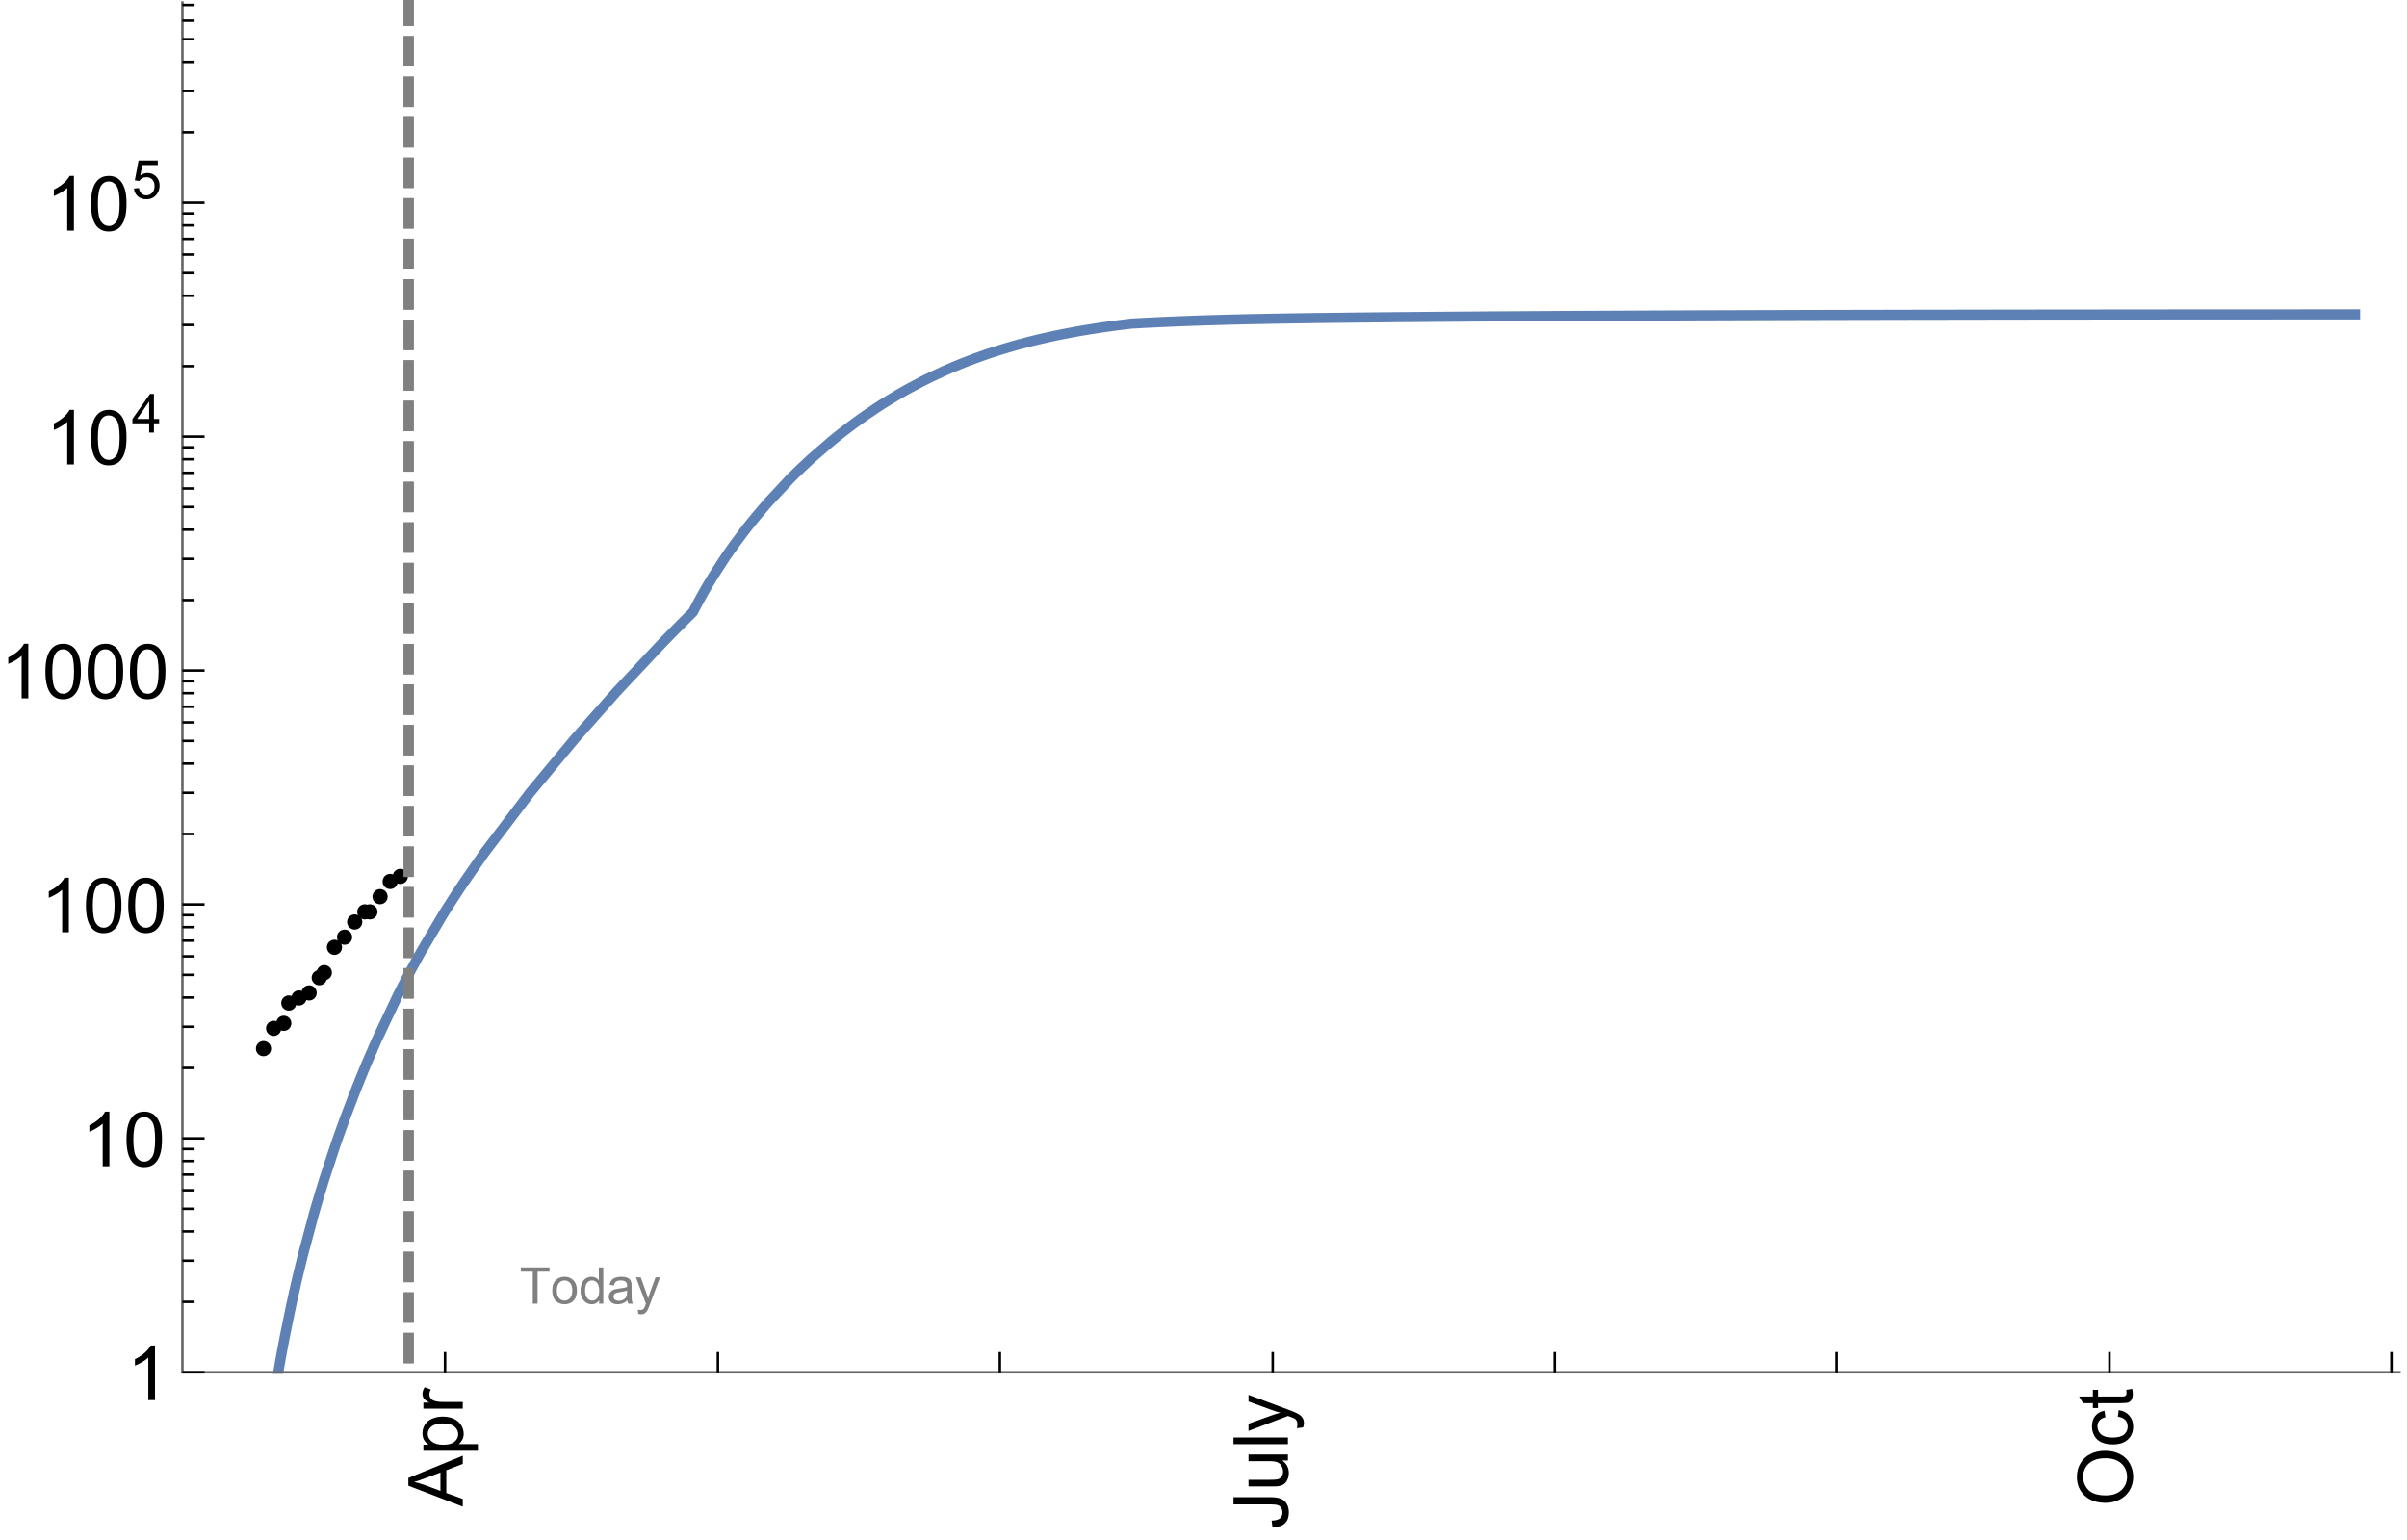 <?xml version="1.0" encoding="UTF-8"?>
<svg xmlns="http://www.w3.org/2000/svg" xmlns:xlink="http://www.w3.org/1999/xlink" width="475pt" height="304pt" viewBox="0 0 475 304" version="1.1">
<defs>
<g>
<symbol overflow="visible" id="glyph0-0">
<path style="stroke:none;" d=""/>
</symbol>
<symbol overflow="visible" id="glyph0-1">
<path style="stroke:none;" d="M 0 0.023 L -10.738 -4.102 L -10.738 -5.633 L 0 -10.027 L 0 -8.406 L -3.25 -7.156 L -3.25 -2.664 L 0 -1.488 Z M -4.41 -3.078 L -4.41 -6.715 L -7.383 -5.598 C -8.285 -5.254 -9.027 -5 -9.609 -4.836 C -8.922 -4.699 -8.238 -4.504 -7.559 -4.254 Z M -4.41 -3.078 "/>
</symbol>
<symbol overflow="visible" id="glyph0-2">
<path style="stroke:none;" d="M 2.98 -0.988 L -7.777 -0.988 L -7.777 -2.191 L -6.766 -2.191 C -7.164 -2.473 -7.461 -2.793 -7.656 -3.148 C -7.855 -3.504 -7.953 -3.938 -7.953 -4.445 C -7.953 -5.109 -7.781 -5.695 -7.441 -6.203 C -7.102 -6.711 -6.617 -7.094 -5.996 -7.352 C -5.371 -7.613 -4.691 -7.742 -3.949 -7.742 C -3.152 -7.742 -2.434 -7.598 -1.797 -7.312 C -1.16 -7.027 -0.672 -6.613 -0.332 -6.066 C 0.008 -5.523 0.176 -4.953 0.176 -4.352 C 0.176 -3.91 0.082 -3.516 -0.102 -3.168 C -0.289 -2.82 -0.523 -2.531 -0.805 -2.309 L 2.98 -2.309 Z M -3.844 -2.184 C -2.844 -2.184 -2.105 -2.387 -1.625 -2.789 C -1.148 -3.195 -0.906 -3.688 -0.906 -4.262 C -0.906 -4.848 -1.156 -5.352 -1.652 -5.77 C -2.148 -6.188 -2.914 -6.395 -3.953 -6.395 C -4.945 -6.395 -5.688 -6.191 -6.18 -5.781 C -6.676 -5.375 -6.922 -4.887 -6.922 -4.32 C -6.922 -3.758 -6.66 -3.262 -6.133 -2.832 C -5.609 -2.398 -4.848 -2.184 -3.844 -2.184 Z M -3.844 -2.184 "/>
</symbol>
<symbol overflow="visible" id="glyph0-3">
<path style="stroke:none;" d="M 0 -0.973 L -7.777 -0.973 L -7.777 -2.16 L -6.598 -2.16 C -7.148 -2.465 -7.516 -2.742 -7.691 -3 C -7.867 -3.258 -7.953 -3.539 -7.953 -3.844 C -7.953 -4.289 -7.812 -4.742 -7.531 -5.199 L -6.305 -4.746 C -6.496 -4.422 -6.594 -4.102 -6.594 -3.781 C -6.594 -3.492 -6.504 -3.234 -6.332 -3.004 C -6.16 -2.773 -5.918 -2.609 -5.609 -2.512 C -5.141 -2.367 -4.629 -2.293 -4.07 -2.293 L 0 -2.293 Z M 0 -0.973 "/>
</symbol>
<symbol overflow="visible" id="glyph0-4">
<path style="stroke:none;" d="M -3.047 -0.434 L -3.223 -1.715 C -2.402 -1.75 -1.84 -1.902 -1.539 -2.176 C -1.234 -2.449 -1.082 -2.828 -1.082 -3.312 C -1.082 -3.668 -1.164 -3.977 -1.328 -4.234 C -1.492 -4.492 -1.715 -4.672 -1.996 -4.77 C -2.277 -4.867 -2.723 -4.914 -3.34 -4.914 L -10.738 -4.914 L -10.738 -6.336 L -3.422 -6.336 C -2.523 -6.336 -1.824 -6.227 -1.332 -6.008 C -0.84 -5.793 -0.465 -5.449 -0.203 -4.977 C 0.055 -4.504 0.184 -3.953 0.184 -3.316 C 0.184 -2.375 -0.086 -1.652 -0.629 -1.152 C -1.172 -0.652 -1.977 -0.414 -3.047 -0.434 Z M -3.047 -0.434 "/>
</symbol>
<symbol overflow="visible" id="glyph0-5">
<path style="stroke:none;" d="M 0 -6.086 L -1.141 -6.086 C -0.262 -5.48 0.176 -4.656 0.176 -3.617 C 0.176 -3.16 0.09 -2.73 -0.086 -2.332 C -0.262 -1.934 -0.484 -1.641 -0.75 -1.445 C -1.016 -1.254 -1.344 -1.117 -1.727 -1.039 C -1.988 -0.984 -2.398 -0.961 -2.961 -0.961 L -7.777 -0.961 L -7.777 -2.277 L -3.465 -2.277 C -2.777 -2.277 -2.312 -2.305 -2.074 -2.359 C -1.727 -2.441 -1.453 -2.617 -1.258 -2.887 C -1.059 -3.156 -0.961 -3.484 -0.961 -3.883 C -0.961 -4.277 -1.062 -4.648 -1.262 -4.996 C -1.465 -5.344 -1.742 -5.586 -2.09 -5.73 C -2.441 -5.875 -2.945 -5.945 -3.609 -5.945 L -7.777 -5.949 L -7.777 -7.266 L 0 -7.266 Z M 0 -6.086 "/>
</symbol>
<symbol overflow="visible" id="glyph0-6">
<path style="stroke:none;" d="M 0 -0.961 L -10.738 -0.961 L -10.738 -2.277 L 0 -2.277 Z M 0 -0.961 "/>
</symbol>
<symbol overflow="visible" id="glyph0-7">
<path style="stroke:none;" d="M 2.996 -0.93 L 1.758 -0.785 C 1.836 -1.07 1.875 -1.324 1.875 -1.539 C 1.875 -1.832 1.828 -2.066 1.73 -2.242 C 1.633 -2.418 1.496 -2.562 1.32 -2.672 C 1.188 -2.758 0.859 -2.891 0.336 -3.078 C 0.262 -3.102 0.156 -3.141 0.016 -3.195 L -7.777 -0.242 L -7.777 -1.664 L -3.273 -3.281 C -2.703 -3.492 -2.102 -3.68 -1.473 -3.844 C -2.078 -3.996 -2.668 -4.176 -3.246 -4.387 L -7.777 -6.051 L -7.777 -7.367 L 0.133 -4.41 C 0.988 -4.094 1.574 -3.844 1.898 -3.668 C 2.332 -3.434 2.648 -3.168 2.852 -2.863 C 3.055 -2.562 3.156 -2.199 3.156 -1.781 C 3.156 -1.527 3.102 -1.242 2.996 -0.93 Z M 2.996 -0.93 "/>
</symbol>
<symbol overflow="visible" id="glyph0-8">
<path style="stroke:none;" d="M -5.23 -0.727 C -7.012 -0.727 -8.406 -1.203 -9.414 -2.16 C -10.422 -3.117 -10.93 -4.352 -10.93 -5.867 C -10.93 -6.859 -10.691 -7.75 -10.219 -8.547 C -9.742 -9.344 -9.082 -9.949 -8.234 -10.367 C -7.387 -10.785 -6.43 -10.992 -5.355 -10.992 C -4.266 -10.992 -3.289 -10.773 -2.43 -10.336 C -1.57 -9.895 -0.922 -9.273 -0.48 -8.469 C -0.039 -7.66 0.184 -6.793 0.184 -5.859 C 0.184 -4.848 -0.062 -3.945 -0.551 -3.148 C -1.039 -2.352 -1.703 -1.75 -2.547 -1.34 C -3.395 -0.93 -4.289 -0.727 -5.23 -0.727 Z M -5.207 -2.191 C -3.914 -2.191 -2.895 -2.539 -2.148 -3.234 C -1.406 -3.93 -1.031 -4.801 -1.031 -5.852 C -1.031 -6.922 -1.41 -7.801 -2.16 -8.492 C -2.914 -9.184 -3.98 -9.527 -5.359 -9.527 C -6.234 -9.527 -7 -9.383 -7.648 -9.086 C -8.301 -8.789 -8.809 -8.359 -9.168 -7.789 C -9.527 -7.219 -9.703 -6.582 -9.703 -5.875 C -9.703 -4.867 -9.359 -4.004 -8.668 -3.277 C -7.977 -2.551 -6.824 -2.191 -5.207 -2.191 Z M -5.207 -2.191 "/>
</symbol>
<symbol overflow="visible" id="glyph0-9">
<path style="stroke:none;" d="M -2.848 -6.062 L -2.68 -7.359 C -1.785 -7.219 -1.086 -6.855 -0.582 -6.273 C -0.078 -5.691 0.176 -4.973 0.176 -4.125 C 0.176 -3.059 -0.172 -2.203 -0.867 -1.555 C -1.562 -0.91 -2.562 -0.586 -3.859 -0.586 C -4.699 -0.586 -5.434 -0.727 -6.062 -1.004 C -6.695 -1.281 -7.168 -1.707 -7.48 -2.273 C -7.797 -2.844 -7.953 -3.461 -7.953 -4.133 C -7.953 -4.977 -7.742 -5.668 -7.312 -6.203 C -6.887 -6.742 -6.281 -7.086 -5.492 -7.234 L -5.297 -5.953 C -5.82 -5.832 -6.211 -5.617 -6.477 -5.305 C -6.738 -4.996 -6.871 -4.621 -6.871 -4.184 C -6.871 -3.52 -6.633 -2.98 -6.156 -2.562 C -5.68 -2.148 -4.926 -1.941 -3.898 -1.941 C -2.852 -1.941 -2.094 -2.141 -1.617 -2.543 C -1.145 -2.941 -0.906 -3.465 -0.906 -4.109 C -0.906 -4.625 -1.066 -5.059 -1.383 -5.406 C -1.699 -5.754 -2.191 -5.973 -2.848 -6.062 Z M -2.848 -6.062 "/>
</symbol>
<symbol overflow="visible" id="glyph0-10">
<path style="stroke:none;" d="M -1.18 -3.867 L -0.016 -4.059 C 0.062 -3.688 0.102 -3.355 0.102 -3.062 C 0.102 -2.582 0.027 -2.211 -0.125 -1.949 C -0.277 -1.684 -0.477 -1.5 -0.723 -1.391 C -0.969 -1.285 -1.488 -1.23 -2.277 -1.23 L -6.754 -1.23 L -6.754 -0.266 L -7.777 -0.266 L -7.777 -1.23 L -9.703 -1.23 L -10.496 -2.543 L -7.777 -2.543 L -7.777 -3.867 L -6.754 -3.867 L -6.754 -2.543 L -2.203 -2.543 C -1.828 -2.543 -1.586 -2.566 -1.48 -2.609 C -1.371 -2.656 -1.285 -2.734 -1.223 -2.84 C -1.16 -2.945 -1.129 -3.094 -1.129 -3.289 C -1.129 -3.434 -1.145 -3.629 -1.18 -3.867 Z M -1.18 -3.867 "/>
</symbol>
<symbol overflow="visible" id="glyph1-0">
<path style="stroke:none;" d=""/>
</symbol>
<symbol overflow="visible" id="glyph1-1">
<path style="stroke:none;" d="M 5.59 0 L 4.27 0 L 4.27 -8.402 C 3.953 -8.098 3.535 -7.797 3.02 -7.492 C 2.504 -7.191 2.043 -6.961 1.633 -6.812 L 1.633 -8.086 C 2.371 -8.434 3.016 -8.852 3.566 -9.344 C 4.117 -9.84 4.508 -10.316 4.738 -10.781 L 5.59 -10.781 Z M 5.59 0 "/>
</symbol>
<symbol overflow="visible" id="glyph1-2">
<path style="stroke:none;" d="M 0.621 -5.297 C 0.621 -6.566 0.754 -7.586 1.016 -8.359 C 1.277 -9.133 1.664 -9.73 2.18 -10.152 C 2.695 -10.57 3.344 -10.781 4.125 -10.781 C 4.699 -10.781 5.203 -10.664 5.641 -10.434 C 6.074 -10.203 6.434 -9.867 6.715 -9.43 C 7 -8.992 7.223 -8.461 7.383 -7.832 C 7.543 -7.207 7.625 -6.359 7.625 -5.297 C 7.625 -4.035 7.496 -3.02 7.234 -2.246 C 6.977 -1.473 6.59 -0.871 6.074 -0.449 C 5.559 -0.027 4.91 0.184 4.125 0.184 C 3.09 0.184 2.273 -0.188 1.684 -0.93 C 0.977 -1.824 0.621 -3.277 0.621 -5.297 Z M 1.977 -5.297 C 1.977 -3.531 2.184 -2.359 2.598 -1.777 C 3.008 -1.191 3.52 -0.902 4.125 -0.902 C 4.73 -0.902 5.238 -1.195 5.652 -1.781 C 6.062 -2.367 6.27 -3.539 6.27 -5.297 C 6.27 -7.062 6.062 -8.238 5.652 -8.82 C 5.238 -9.398 4.723 -9.691 4.109 -9.691 C 3.504 -9.691 3.02 -9.434 2.66 -8.922 C 2.203 -8.266 1.977 -7.059 1.977 -5.297 Z M 1.977 -5.297 "/>
</symbol>
<symbol overflow="visible" id="glyph2-0">
<path style="stroke:none;" d=""/>
</symbol>
<symbol overflow="visible" id="glyph2-1">
<path style="stroke:none;" d="M 3.441 0 L 3.441 -1.824 L 0.137 -1.824 L 0.137 -2.684 L 3.613 -7.625 L 4.379 -7.625 L 4.379 -2.684 L 5.406 -2.684 L 5.406 -1.824 L 4.379 -1.824 L 4.379 0 Z M 3.441 -2.684 L 3.441 -6.121 L 1.055 -2.684 Z M 3.441 -2.684 "/>
</symbol>
<symbol overflow="visible" id="glyph2-2">
<path style="stroke:none;" d="M 0.441 -1.996 L 1.426 -2.078 C 1.496 -1.602 1.668 -1.242 1.934 -1 C 2.199 -0.758 2.516 -0.641 2.891 -0.641 C 3.34 -0.641 3.723 -0.809 4.035 -1.148 C 4.348 -1.488 4.504 -1.941 4.504 -2.5 C 4.504 -3.035 4.352 -3.457 4.055 -3.766 C 3.754 -4.074 3.359 -4.227 2.875 -4.227 C 2.574 -4.227 2.301 -4.16 2.059 -4.023 C 1.816 -3.887 1.625 -3.707 1.488 -3.488 L 0.609 -3.605 L 1.348 -7.52 L 5.137 -7.52 L 5.137 -6.625 L 2.094 -6.625 L 1.684 -4.574 C 2.141 -4.895 2.621 -5.055 3.125 -5.055 C 3.789 -5.055 4.352 -4.824 4.809 -4.363 C 5.266 -3.902 5.496 -3.309 5.496 -2.586 C 5.496 -1.895 5.297 -1.297 4.895 -0.797 C 4.406 -0.18 3.738 0.129 2.891 0.129 C 2.199 0.129 1.633 -0.062 1.195 -0.453 C 0.754 -0.84 0.504 -1.355 0.441 -1.996 Z M 0.441 -1.996 "/>
</symbol>
<symbol overflow="visible" id="glyph3-0">
<path style="stroke:none;" d=""/>
</symbol>
<symbol overflow="visible" id="glyph3-1">
<path style="stroke:none;" d="M 2.594 0 L 2.594 -6.312 L 0.234 -6.312 L 0.234 -7.156 L 5.906 -7.156 L 5.906 -6.312 L 3.539 -6.312 L 3.539 0 Z M 2.594 0 "/>
</symbol>
<symbol overflow="visible" id="glyph3-2">
<path style="stroke:none;" d="M 0.332 -2.594 C 0.332 -3.555 0.598 -4.266 1.133 -4.727 C 1.578 -5.109 2.121 -5.305 2.766 -5.305 C 3.477 -5.305 4.059 -5.07 4.512 -4.602 C 4.965 -4.133 5.191 -3.488 5.191 -2.664 C 5.191 -2 5.09 -1.473 4.891 -1.09 C 4.691 -0.707 4.398 -0.41 4.016 -0.199 C 3.633 0.012 3.215 0.117 2.766 0.117 C 2.039 0.117 1.449 -0.117 1.004 -0.582 C 0.555 -1.047 0.332 -1.719 0.332 -2.594 Z M 1.234 -2.594 C 1.234 -1.93 1.379 -1.43 1.672 -1.102 C 1.961 -0.77 2.324 -0.605 2.766 -0.605 C 3.199 -0.605 3.562 -0.773 3.852 -1.102 C 4.141 -1.434 4.289 -1.941 4.289 -2.621 C 4.289 -3.262 4.141 -3.75 3.852 -4.078 C 3.559 -4.41 3.195 -4.574 2.766 -4.574 C 2.324 -4.574 1.961 -4.41 1.672 -4.082 C 1.383 -3.754 1.234 -3.258 1.234 -2.594 Z M 1.234 -2.594 "/>
</symbol>
<symbol overflow="visible" id="glyph3-3">
<path style="stroke:none;" d="M 4.023 0 L 4.023 -0.656 C 3.695 -0.141 3.211 0.117 2.574 0.117 C 2.16 0.117 1.781 0.004 1.434 -0.227 C 1.086 -0.453 0.816 -0.77 0.629 -1.18 C 0.438 -1.586 0.344 -2.059 0.344 -2.586 C 0.344 -3.105 0.43 -3.574 0.602 -3.996 C 0.773 -4.418 1.031 -4.742 1.375 -4.965 C 1.723 -5.191 2.109 -5.305 2.535 -5.305 C 2.848 -5.305 3.125 -5.238 3.367 -5.105 C 3.613 -4.973 3.812 -4.801 3.965 -4.59 L 3.965 -7.156 L 4.84 -7.156 L 4.84 0 Z M 1.246 -2.586 C 1.246 -1.922 1.387 -1.426 1.664 -1.098 C 1.945 -0.77 2.273 -0.605 2.656 -0.605 C 3.039 -0.605 3.367 -0.762 3.637 -1.078 C 3.906 -1.391 4.039 -1.871 4.039 -2.516 C 4.039 -3.227 3.902 -3.746 3.629 -4.078 C 3.355 -4.41 3.016 -4.574 2.617 -4.574 C 2.227 -4.574 1.898 -4.414 1.637 -4.098 C 1.375 -3.777 1.246 -3.273 1.246 -2.586 Z M 1.246 -2.586 "/>
</symbol>
<symbol overflow="visible" id="glyph3-4">
<path style="stroke:none;" d="M 4.043 -0.641 C 3.719 -0.363 3.402 -0.168 3.102 -0.055 C 2.801 0.059 2.48 0.117 2.133 0.117 C 1.562 0.117 1.125 -0.023 0.82 -0.301 C 0.516 -0.578 0.359 -0.934 0.359 -1.367 C 0.359 -1.621 0.418 -1.852 0.535 -2.062 C 0.648 -2.273 0.801 -2.441 0.988 -2.57 C 1.176 -2.695 1.387 -2.793 1.621 -2.855 C 1.793 -2.902 2.055 -2.945 2.402 -2.988 C 3.113 -3.074 3.633 -3.172 3.969 -3.289 C 3.973 -3.41 3.977 -3.488 3.977 -3.52 C 3.977 -3.879 3.891 -4.133 3.727 -4.277 C 3.5 -4.477 3.168 -4.574 2.727 -4.574 C 2.312 -4.574 2.008 -4.504 1.809 -4.359 C 1.613 -4.215 1.465 -3.957 1.371 -3.59 L 0.512 -3.707 C 0.59 -4.074 0.719 -4.371 0.898 -4.598 C 1.078 -4.824 1.336 -4.996 1.676 -5.121 C 2.016 -5.242 2.406 -5.305 2.852 -5.305 C 3.293 -5.305 3.652 -5.25 3.93 -5.148 C 4.207 -5.043 4.41 -4.91 4.539 -4.754 C 4.672 -4.594 4.762 -4.395 4.812 -4.156 C 4.844 -4.008 4.859 -3.734 4.859 -3.344 L 4.859 -2.172 C 4.859 -1.355 4.879 -0.84 4.914 -0.621 C 4.953 -0.406 5.027 -0.199 5.137 0 L 4.219 0 C 4.129 -0.184 4.07 -0.395 4.043 -0.641 Z M 3.969 -2.602 C 3.648 -2.473 3.172 -2.363 2.535 -2.27 C 2.172 -2.219 1.918 -2.16 1.766 -2.094 C 1.617 -2.031 1.504 -1.934 1.422 -1.809 C 1.34 -1.684 1.297 -1.543 1.297 -1.391 C 1.297 -1.156 1.387 -0.961 1.566 -0.805 C 1.742 -0.648 2 -0.57 2.344 -0.57 C 2.684 -0.57 2.984 -0.645 3.246 -0.793 C 3.512 -0.941 3.703 -1.145 3.828 -1.402 C 3.922 -1.602 3.969 -1.895 3.969 -2.281 Z M 3.969 -2.602 "/>
</symbol>
<symbol overflow="visible" id="glyph3-5">
<path style="stroke:none;" d="M 0.621 1.996 L 0.523 1.172 C 0.715 1.223 0.883 1.25 1.023 1.25 C 1.219 1.25 1.375 1.219 1.492 1.152 C 1.609 1.086 1.707 0.996 1.781 0.879 C 1.836 0.789 1.926 0.574 2.051 0.227 C 2.066 0.176 2.094 0.105 2.129 0.008 L 0.16 -5.188 L 1.109 -5.188 L 2.188 -2.184 C 2.328 -1.801 2.453 -1.402 2.562 -0.98 C 2.664 -1.383 2.785 -1.777 2.926 -2.164 L 4.031 -5.188 L 4.914 -5.188 L 2.938 0.086 C 2.727 0.656 2.562 1.051 2.445 1.266 C 2.289 1.555 2.109 1.766 1.91 1.902 C 1.707 2.039 1.465 2.105 1.188 2.105 C 1.016 2.105 0.828 2.07 0.621 1.996 Z M 0.621 1.996 "/>
</symbol>
</g>
<clipPath id="clip1">
  <path d="M 45 52 L 474 52 L 474 271.199 L 45 271.199 Z M 45 52 "/>
</clipPath>
<clipPath id="clip2">
  <path d="M 410 274 L 421 274 L 421 297 L 410 297 Z M 410 274 "/>
</clipPath>
<clipPath id="clip3">
  <path d="M 79 0 L 83 0 L 83 271 L 79 271 Z M 79 0 "/>
</clipPath>
</defs>
<g id="surface10680">
<g clip-path="url(#clip1)" clip-rule="nonzero">
<path style="fill:none;stroke-width:2;stroke-linecap:square;stroke-linejoin:miter;stroke:rgb(36.841%,50.677%,70.979%);stroke-opacity:1;stroke-miterlimit:3.25;" d="M 54.922 270.891 L 55.227 269.074 L 55.367 268.297 L 55.508 267.527 L 55.785 266.02 L 56.344 263.117 L 57.461 257.688 L 57.602 257.039 L 57.742 256.402 L 58.02 255.141 L 58.578 252.695 L 59.695 248.062 L 61.93 239.676 L 62.062 239.219 L 62.191 238.766 L 62.453 237.863 L 62.977 236.094 L 64.02 232.688 L 66.105 226.328 L 66.234 225.945 L 66.363 225.57 L 66.625 224.816 L 67.148 223.34 L 68.191 220.461 L 70.277 215 L 70.406 214.676 L 70.531 214.355 L 70.789 213.715 L 71.301 212.453 L 72.32 209.98 L 74.367 205.254 L 78.457 196.59 L 78.598 196.312 L 78.734 196.039 L 79.012 195.488 L 79.566 194.402 L 80.676 192.281 L 82.895 188.215 L 87.332 180.695 L 87.461 180.488 L 87.594 180.277 L 87.852 179.863 L 88.367 179.043 L 89.402 177.426 L 91.473 174.281 L 95.617 168.316 L 104.594 156.492 L 113.406 145.879 L 121.625 136.598 L 130.539 127.102 L 130.668 126.965 L 130.797 126.832 L 131.059 126.562 L 132.617 124.969 L 132.75 124.836 L 133.137 124.438 L 133.66 123.914 L 134.699 122.867 L 134.828 122.738 L 134.957 122.605 L 135.219 122.348 L 135.867 121.699 L 136 121.57 L 136.258 121.312 L 136.391 121.184 L 136.52 121.055 L 136.648 120.93 L 136.777 120.777 L 136.91 120.523 L 137.039 120.27 L 137.301 119.77 L 137.82 118.789 L 138.859 116.906 L 138.988 116.68 L 139.113 116.457 L 139.371 116.016 L 139.879 115.148 L 140.898 113.473 L 142.938 110.324 L 143.066 110.133 L 143.191 109.945 L 143.449 109.574 L 143.957 108.836 L 144.977 107.406 L 147.016 104.684 L 147.156 104.504 L 147.293 104.328 L 147.57 103.977 L 148.125 103.277 L 149.23 101.918 L 151.441 99.324 L 155.867 94.582 L 156.125 94.324 L 156.383 94.062 L 156.902 93.551 L 157.934 92.547 L 159.996 90.617 L 164.125 87.039 L 164.266 86.922 L 164.688 86.582 L 165.246 86.129 L 166.363 85.246 L 168.602 83.555 L 169.164 83.148 L 169.723 82.746 L 170.84 81.957 L 173.078 80.453 L 173.215 80.363 L 173.355 80.273 L 173.629 80.094 L 174.176 79.746 L 175.277 79.059 L 177.473 77.746 L 177.609 77.664 L 177.746 77.586 L 178.023 77.43 L 178.57 77.117 L 179.672 76.512 L 181.867 75.352 L 181.996 75.285 L 182.125 75.223 L 182.379 75.094 L 182.891 74.836 L 183.918 74.336 L 185.965 73.383 L 186.223 73.266 L 186.477 73.152 L 186.992 72.926 L 188.016 72.484 L 190.062 71.645 L 190.203 71.59 L 190.34 71.535 L 190.621 71.426 L 191.176 71.211 L 192.285 70.797 L 194.508 70.004 L 194.648 69.957 L 194.785 69.91 L 195.062 69.816 L 195.621 69.629 L 196.73 69.27 L 198.953 68.59 L 199.082 68.551 L 199.215 68.516 L 199.473 68.438 L 199.992 68.289 L 201.027 68 L 203.102 67.457 L 203.23 67.422 L 203.363 67.391 L 203.621 67.324 L 204.141 67.195 L 205.176 66.949 L 207.25 66.48 L 207.531 66.418 L 207.812 66.359 L 208.375 66.238 L 209.5 66.008 L 211.746 65.578 L 211.887 65.555 L 212.027 65.527 L 212.871 65.375 L 213.996 65.184 L 216.242 64.82 L 216.379 64.801 L 216.52 64.781 L 216.793 64.738 L 217.344 64.656 L 218.449 64.496 L 218.723 64.457 L 219 64.422 L 219.551 64.344 L 220.656 64.199 L 220.793 64.184 L 220.93 64.164 L 221.207 64.129 L 221.758 64.062 L 221.898 64.043 L 222.035 64.027 L 222.312 63.996 L 222.863 63.93 L 223.137 63.898 L 223.277 63.879 L 223.414 63.867 L 223.551 63.859 L 223.691 63.852 L 223.965 63.836 L 224.105 63.828 L 224.242 63.82 L 224.516 63.809 L 225.07 63.777 L 225.328 63.762 L 225.582 63.75 L 226.098 63.723 L 227.129 63.672 L 229.188 63.57 L 229.445 63.562 L 229.703 63.551 L 230.215 63.527 L 231.246 63.48 L 233.305 63.398 L 233.445 63.395 L 233.582 63.387 L 233.863 63.379 L 234.422 63.355 L 235.535 63.316 L 237.77 63.242 L 237.906 63.238 L 238.047 63.234 L 238.328 63.223 L 238.883 63.207 L 240 63.176 L 242.23 63.113 L 242.363 63.109 L 242.492 63.105 L 242.754 63.098 L 243.273 63.086 L 244.316 63.059 L 246.402 63.012 L 246.531 63.008 L 246.66 63.008 L 246.922 63 L 247.441 62.988 L 250.57 62.93 L 250.695 62.926 L 250.824 62.922 L 251.078 62.918 L 251.59 62.91 L 252.613 62.891 L 254.656 62.859 L 254.781 62.855 L 254.91 62.855 L 255.164 62.852 L 256.699 62.828 L 258.742 62.797 L 258.879 62.797 L 259.02 62.793 L 259.297 62.789 L 259.848 62.781 L 260.957 62.77 L 263.172 62.742 L 267.605 62.691 L 267.734 62.688 L 267.863 62.688 L 268.125 62.684 L 268.641 62.68 L 269.676 62.668 L 271.742 62.648 L 275.879 62.605 L 284.848 62.531 L 293.652 62.465 L 301.863 62.414 L 310.766 62.359 L 319.078 62.32 L 327.227 62.281 L 336.07 62.246 L 344.316 62.219 L 353.262 62.191 L 361.613 62.168 L 369.801 62.152 L 378.68 62.133 L 386.969 62.121 L 395.949 62.105 L 404.77 62.094 L 412.992 62.086 L 421.914 62.078 L 430.238 62.07 L 438.402 62.066 L 447.262 62.062 L 455.523 62.059 L 455.812 62.059 L 456.102 62.055 L 464.75 62.055 "/>
</g>
<path style="fill:none;stroke-width:0.5;stroke-linecap:square;stroke-linejoin:miter;stroke:rgb(39.999%,39.999%,39.999%);stroke-opacity:1;stroke-miterlimit:3.25;" d="M 473.5 270.891 L 36 270.891 "/>
<path style="fill:none;stroke-width:0.5;stroke-linecap:square;stroke-linejoin:miter;stroke:rgb(39.999%,39.999%,39.999%);stroke-opacity:1;stroke-miterlimit:3.25;" d="M 36 270.891 L 36 0.5 "/>
<path style="fill:none;stroke-width:0.5;stroke-linecap:butt;stroke-linejoin:miter;stroke:rgb(0%,0%,0%);stroke-opacity:1;stroke-miterlimit:3.25;" d="M 87.828 270.891 L 87.828 266.891 "/>
<g style="fill:rgb(0%,0%,0%);fill-opacity:1;">
  <use xlink:href="#glyph0-1" x="91.327" y="297.39"/>
  <use xlink:href="#glyph0-2" x="91.327" y="287.385"/>
  <use xlink:href="#glyph0-3" x="91.327" y="279.042"/>
</g>
<path style="fill:none;stroke-width:0.5;stroke-linecap:butt;stroke-linejoin:miter;stroke:rgb(0%,0%,0%);stroke-opacity:1;stroke-miterlimit:3.25;" d="M 141.672 270.891 L 141.672 266.891 "/>
<path style="fill:none;stroke-width:0.5;stroke-linecap:butt;stroke-linejoin:miter;stroke:rgb(0%,0%,0%);stroke-opacity:1;stroke-miterlimit:3.25;" d="M 197.312 270.891 L 197.312 266.891 "/>
<path style="fill:none;stroke-width:0.5;stroke-linecap:butt;stroke-linejoin:miter;stroke:rgb(0%,0%,0%);stroke-opacity:1;stroke-miterlimit:3.25;" d="M 251.16 270.891 L 251.16 266.891 "/>
<g style="fill:rgb(0%,0%,0%);fill-opacity:1;">
  <use xlink:href="#glyph0-4" x="254.16" y="301.89"/>
  <use xlink:href="#glyph0-5" x="254.16" y="294.39"/>
  <use xlink:href="#glyph0-6" x="254.16" y="286.047"/>
  <use xlink:href="#glyph0-7" x="254.16" y="282.714"/>
</g>
<path style="fill:none;stroke-width:0.5;stroke-linecap:butt;stroke-linejoin:miter;stroke:rgb(0%,0%,0%);stroke-opacity:1;stroke-miterlimit:3.25;" d="M 306.801 270.891 L 306.801 266.891 "/>
<path style="fill:none;stroke-width:0.5;stroke-linecap:butt;stroke-linejoin:miter;stroke:rgb(0%,0%,0%);stroke-opacity:1;stroke-miterlimit:3.25;" d="M 362.441 270.891 L 362.441 266.891 "/>
<path style="fill:none;stroke-width:0.5;stroke-linecap:butt;stroke-linejoin:miter;stroke:rgb(0%,0%,0%);stroke-opacity:1;stroke-miterlimit:3.25;" d="M 416.289 270.891 L 416.289 266.891 "/>
<g clip-path="url(#clip2)" clip-rule="nonzero">
<g style="fill:rgb(0%,0%,0%);fill-opacity:1;">
  <use xlink:href="#glyph0-8" x="420.788" y="297.39"/>
  <use xlink:href="#glyph0-9" x="420.788" y="285.722"/>
  <use xlink:href="#glyph0-10" x="420.788" y="278.222"/>
</g>
</g>
<path style="fill:none;stroke-width:0.5;stroke-linecap:butt;stroke-linejoin:miter;stroke:rgb(0%,0%,0%);stroke-opacity:1;stroke-miterlimit:3.25;" d="M 471.93 270.891 L 471.93 266.891 "/>
<path style="fill:none;stroke-width:0.5;stroke-linecap:butt;stroke-linejoin:miter;stroke:rgb(0%,0%,0%);stroke-opacity:1;stroke-miterlimit:3.25;" d="M 36 270.891 L 40.375 270.891 "/>
<g style="fill:rgb(0%,0%,0%);fill-opacity:1;">
  <use xlink:href="#glyph1-1" x="25" y="276.39"/>
</g>
<path style="fill:none;stroke-width:0.5;stroke-linecap:butt;stroke-linejoin:miter;stroke:rgb(0%,0%,0%);stroke-opacity:1;stroke-miterlimit:3.25;" d="M 36 224.715 L 40.375 224.715 "/>
<g style="fill:rgb(0%,0%,0%);fill-opacity:1;">
  <use xlink:href="#glyph1-1" x="16" y="230.213"/>
  <use xlink:href="#glyph1-2" x="24.343" y="230.213"/>
</g>
<path style="fill:none;stroke-width:0.5;stroke-linecap:butt;stroke-linejoin:miter;stroke:rgb(0%,0%,0%);stroke-opacity:1;stroke-miterlimit:3.25;" d="M 36 178.535 L 40.375 178.535 "/>
<g style="fill:rgb(0%,0%,0%);fill-opacity:1;">
  <use xlink:href="#glyph1-1" x="8" y="184.036"/>
  <use xlink:href="#glyph1-2" x="16.343" y="184.036"/>
  <use xlink:href="#glyph1-2" x="24.686" y="184.036"/>
</g>
<path style="fill:none;stroke-width:0.5;stroke-linecap:butt;stroke-linejoin:miter;stroke:rgb(0%,0%,0%);stroke-opacity:1;stroke-miterlimit:3.25;" d="M 36 132.359 L 40.375 132.359 "/>
<g style="fill:rgb(0%,0%,0%);fill-opacity:1;">
  <use xlink:href="#glyph1-1" x="0" y="137.859"/>
  <use xlink:href="#glyph1-2" x="8.343" y="137.859"/>
  <use xlink:href="#glyph1-2" x="16.686" y="137.859"/>
  <use xlink:href="#glyph1-2" x="25.028" y="137.859"/>
</g>
<path style="fill:none;stroke-width:0.5;stroke-linecap:butt;stroke-linejoin:miter;stroke:rgb(0%,0%,0%);stroke-opacity:1;stroke-miterlimit:3.25;" d="M 36 86.184 L 40.375 86.184 "/>
<g style="fill:rgb(0%,0%,0%);fill-opacity:1;">
  <use xlink:href="#glyph1-1" x="9" y="91.682"/>
  <use xlink:href="#glyph1-2" x="17.343" y="91.682"/>
</g>
<g style="fill:rgb(0%,0%,0%);fill-opacity:1;">
  <use xlink:href="#glyph2-1" x="26" y="85.382"/>
</g>
<path style="fill:none;stroke-width:0.5;stroke-linecap:butt;stroke-linejoin:miter;stroke:rgb(0%,0%,0%);stroke-opacity:1;stroke-miterlimit:3.25;" d="M 36 40.004 L 40.375 40.004 "/>
<g style="fill:rgb(0%,0%,0%);fill-opacity:1;">
  <use xlink:href="#glyph1-1" x="9" y="45.505"/>
  <use xlink:href="#glyph1-2" x="17.343" y="45.505"/>
</g>
<g style="fill:rgb(0%,0%,0%);fill-opacity:1;">
  <use xlink:href="#glyph2-2" x="26" y="39.205"/>
</g>
<path style="fill:none;stroke-width:0.5;stroke-linecap:butt;stroke-linejoin:miter;stroke:rgb(0%,0%,0%);stroke-opacity:1;stroke-miterlimit:3.25;" d="M 36 256.988 L 38.398 256.988 "/>
<path style="fill:none;stroke-width:0.5;stroke-linecap:butt;stroke-linejoin:miter;stroke:rgb(0%,0%,0%);stroke-opacity:1;stroke-miterlimit:3.25;" d="M 36 248.859 L 38.398 248.859 "/>
<path style="fill:none;stroke-width:0.5;stroke-linecap:butt;stroke-linejoin:miter;stroke:rgb(0%,0%,0%);stroke-opacity:1;stroke-miterlimit:3.25;" d="M 36 243.09 L 38.398 243.09 "/>
<path style="fill:none;stroke-width:0.5;stroke-linecap:butt;stroke-linejoin:miter;stroke:rgb(0%,0%,0%);stroke-opacity:1;stroke-miterlimit:3.25;" d="M 36 238.613 L 38.398 238.613 "/>
<path style="fill:none;stroke-width:0.5;stroke-linecap:butt;stroke-linejoin:miter;stroke:rgb(0%,0%,0%);stroke-opacity:1;stroke-miterlimit:3.25;" d="M 36 234.957 L 38.398 234.957 "/>
<path style="fill:none;stroke-width:0.5;stroke-linecap:butt;stroke-linejoin:miter;stroke:rgb(0%,0%,0%);stroke-opacity:1;stroke-miterlimit:3.25;" d="M 36 231.867 L 38.398 231.867 "/>
<path style="fill:none;stroke-width:0.5;stroke-linecap:butt;stroke-linejoin:miter;stroke:rgb(0%,0%,0%);stroke-opacity:1;stroke-miterlimit:3.25;" d="M 36 229.188 L 38.398 229.188 "/>
<path style="fill:none;stroke-width:0.5;stroke-linecap:butt;stroke-linejoin:miter;stroke:rgb(0%,0%,0%);stroke-opacity:1;stroke-miterlimit:3.25;" d="M 36 226.824 L 38.398 226.824 "/>
<path style="fill:none;stroke-width:0.5;stroke-linecap:butt;stroke-linejoin:miter;stroke:rgb(0%,0%,0%);stroke-opacity:1;stroke-miterlimit:3.25;" d="M 36 210.812 L 38.398 210.812 "/>
<path style="fill:none;stroke-width:0.5;stroke-linecap:butt;stroke-linejoin:miter;stroke:rgb(0%,0%,0%);stroke-opacity:1;stroke-miterlimit:3.25;" d="M 36 202.68 L 38.398 202.68 "/>
<path style="fill:none;stroke-width:0.5;stroke-linecap:butt;stroke-linejoin:miter;stroke:rgb(0%,0%,0%);stroke-opacity:1;stroke-miterlimit:3.25;" d="M 36 196.91 L 38.398 196.91 "/>
<path style="fill:none;stroke-width:0.5;stroke-linecap:butt;stroke-linejoin:miter;stroke:rgb(0%,0%,0%);stroke-opacity:1;stroke-miterlimit:3.25;" d="M 36 192.438 L 38.398 192.438 "/>
<path style="fill:none;stroke-width:0.5;stroke-linecap:butt;stroke-linejoin:miter;stroke:rgb(0%,0%,0%);stroke-opacity:1;stroke-miterlimit:3.25;" d="M 36 188.781 L 38.398 188.781 "/>
<path style="fill:none;stroke-width:0.5;stroke-linecap:butt;stroke-linejoin:miter;stroke:rgb(0%,0%,0%);stroke-opacity:1;stroke-miterlimit:3.25;" d="M 36 185.688 L 38.398 185.688 "/>
<path style="fill:none;stroke-width:0.5;stroke-linecap:butt;stroke-linejoin:miter;stroke:rgb(0%,0%,0%);stroke-opacity:1;stroke-miterlimit:3.25;" d="M 36 183.012 L 38.398 183.012 "/>
<path style="fill:none;stroke-width:0.5;stroke-linecap:butt;stroke-linejoin:miter;stroke:rgb(0%,0%,0%);stroke-opacity:1;stroke-miterlimit:3.25;" d="M 36 180.648 L 38.398 180.648 "/>
<path style="fill:none;stroke-width:0.5;stroke-linecap:butt;stroke-linejoin:miter;stroke:rgb(0%,0%,0%);stroke-opacity:1;stroke-miterlimit:3.25;" d="M 36 164.637 L 38.398 164.637 "/>
<path style="fill:none;stroke-width:0.5;stroke-linecap:butt;stroke-linejoin:miter;stroke:rgb(0%,0%,0%);stroke-opacity:1;stroke-miterlimit:3.25;" d="M 36 156.504 L 38.398 156.504 "/>
<path style="fill:none;stroke-width:0.5;stroke-linecap:butt;stroke-linejoin:miter;stroke:rgb(0%,0%,0%);stroke-opacity:1;stroke-miterlimit:3.25;" d="M 36 150.734 L 38.398 150.734 "/>
<path style="fill:none;stroke-width:0.5;stroke-linecap:butt;stroke-linejoin:miter;stroke:rgb(0%,0%,0%);stroke-opacity:1;stroke-miterlimit:3.25;" d="M 36 146.258 L 38.398 146.258 "/>
<path style="fill:none;stroke-width:0.5;stroke-linecap:butt;stroke-linejoin:miter;stroke:rgb(0%,0%,0%);stroke-opacity:1;stroke-miterlimit:3.25;" d="M 36 142.602 L 38.398 142.602 "/>
<path style="fill:none;stroke-width:0.5;stroke-linecap:butt;stroke-linejoin:miter;stroke:rgb(0%,0%,0%);stroke-opacity:1;stroke-miterlimit:3.25;" d="M 36 139.512 L 38.398 139.512 "/>
<path style="fill:none;stroke-width:0.5;stroke-linecap:butt;stroke-linejoin:miter;stroke:rgb(0%,0%,0%);stroke-opacity:1;stroke-miterlimit:3.25;" d="M 36 136.836 L 38.398 136.836 "/>
<path style="fill:none;stroke-width:0.5;stroke-linecap:butt;stroke-linejoin:miter;stroke:rgb(0%,0%,0%);stroke-opacity:1;stroke-miterlimit:3.25;" d="M 36 134.473 L 38.398 134.473 "/>
<path style="fill:none;stroke-width:0.5;stroke-linecap:butt;stroke-linejoin:miter;stroke:rgb(0%,0%,0%);stroke-opacity:1;stroke-miterlimit:3.25;" d="M 36 118.457 L 38.398 118.457 "/>
<path style="fill:none;stroke-width:0.5;stroke-linecap:butt;stroke-linejoin:miter;stroke:rgb(0%,0%,0%);stroke-opacity:1;stroke-miterlimit:3.25;" d="M 36 110.328 L 38.398 110.328 "/>
<path style="fill:none;stroke-width:0.5;stroke-linecap:butt;stroke-linejoin:miter;stroke:rgb(0%,0%,0%);stroke-opacity:1;stroke-miterlimit:3.25;" d="M 36 104.559 L 38.398 104.559 "/>
<path style="fill:none;stroke-width:0.5;stroke-linecap:butt;stroke-linejoin:miter;stroke:rgb(0%,0%,0%);stroke-opacity:1;stroke-miterlimit:3.25;" d="M 36 100.082 L 38.398 100.082 "/>
<path style="fill:none;stroke-width:0.5;stroke-linecap:butt;stroke-linejoin:miter;stroke:rgb(0%,0%,0%);stroke-opacity:1;stroke-miterlimit:3.25;" d="M 36 96.426 L 38.398 96.426 "/>
<path style="fill:none;stroke-width:0.5;stroke-linecap:butt;stroke-linejoin:miter;stroke:rgb(0%,0%,0%);stroke-opacity:1;stroke-miterlimit:3.25;" d="M 36 93.336 L 38.398 93.336 "/>
<path style="fill:none;stroke-width:0.5;stroke-linecap:butt;stroke-linejoin:miter;stroke:rgb(0%,0%,0%);stroke-opacity:1;stroke-miterlimit:3.25;" d="M 36 90.656 L 38.398 90.656 "/>
<path style="fill:none;stroke-width:0.5;stroke-linecap:butt;stroke-linejoin:miter;stroke:rgb(0%,0%,0%);stroke-opacity:1;stroke-miterlimit:3.25;" d="M 36 88.297 L 38.398 88.297 "/>
<path style="fill:none;stroke-width:0.5;stroke-linecap:butt;stroke-linejoin:miter;stroke:rgb(0%,0%,0%);stroke-opacity:1;stroke-miterlimit:3.25;" d="M 36 72.281 L 38.398 72.281 "/>
<path style="fill:none;stroke-width:0.5;stroke-linecap:butt;stroke-linejoin:miter;stroke:rgb(0%,0%,0%);stroke-opacity:1;stroke-miterlimit:3.25;" d="M 36 64.148 L 38.398 64.148 "/>
<path style="fill:none;stroke-width:0.5;stroke-linecap:butt;stroke-linejoin:miter;stroke:rgb(0%,0%,0%);stroke-opacity:1;stroke-miterlimit:3.25;" d="M 36 58.379 L 38.398 58.379 "/>
<path style="fill:none;stroke-width:0.5;stroke-linecap:butt;stroke-linejoin:miter;stroke:rgb(0%,0%,0%);stroke-opacity:1;stroke-miterlimit:3.25;" d="M 36 53.906 L 38.398 53.906 "/>
<path style="fill:none;stroke-width:0.5;stroke-linecap:butt;stroke-linejoin:miter;stroke:rgb(0%,0%,0%);stroke-opacity:1;stroke-miterlimit:3.25;" d="M 36 50.25 L 38.398 50.25 "/>
<path style="fill:none;stroke-width:0.5;stroke-linecap:butt;stroke-linejoin:miter;stroke:rgb(0%,0%,0%);stroke-opacity:1;stroke-miterlimit:3.25;" d="M 36 47.156 L 38.398 47.156 "/>
<path style="fill:none;stroke-width:0.5;stroke-linecap:butt;stroke-linejoin:miter;stroke:rgb(0%,0%,0%);stroke-opacity:1;stroke-miterlimit:3.25;" d="M 36 44.48 L 38.398 44.48 "/>
<path style="fill:none;stroke-width:0.5;stroke-linecap:butt;stroke-linejoin:miter;stroke:rgb(0%,0%,0%);stroke-opacity:1;stroke-miterlimit:3.25;" d="M 36 42.117 L 38.398 42.117 "/>
<path style="fill:none;stroke-width:0.5;stroke-linecap:butt;stroke-linejoin:miter;stroke:rgb(0%,0%,0%);stroke-opacity:1;stroke-miterlimit:3.25;" d="M 36 26.105 L 38.398 26.105 "/>
<path style="fill:none;stroke-width:0.5;stroke-linecap:butt;stroke-linejoin:miter;stroke:rgb(0%,0%,0%);stroke-opacity:1;stroke-miterlimit:3.25;" d="M 36 17.973 L 38.398 17.973 "/>
<path style="fill:none;stroke-width:0.5;stroke-linecap:butt;stroke-linejoin:miter;stroke:rgb(0%,0%,0%);stroke-opacity:1;stroke-miterlimit:3.25;" d="M 36 12.203 L 38.398 12.203 "/>
<path style="fill:none;stroke-width:0.5;stroke-linecap:butt;stroke-linejoin:miter;stroke:rgb(0%,0%,0%);stroke-opacity:1;stroke-miterlimit:3.25;" d="M 36 7.73 L 38.398 7.73 "/>
<path style="fill:none;stroke-width:0.5;stroke-linecap:butt;stroke-linejoin:miter;stroke:rgb(0%,0%,0%);stroke-opacity:1;stroke-miterlimit:3.25;" d="M 36 4.074 L 38.398 4.074 "/>
<path style="fill:none;stroke-width:0.5;stroke-linecap:butt;stroke-linejoin:miter;stroke:rgb(0%,0%,0%);stroke-opacity:1;stroke-miterlimit:3.25;" d="M 36 0.98 L 38.398 0.98 "/>
<path style=" stroke:none;fill-rule:evenodd;fill:rgb(0%,0%,0%);fill-opacity:1;" d="M 80.5 173 C 80.5 172.602 80.344 172.219 80.062 171.938 C 79.781 171.656 79.398 171.5 79 171.5 C 78.602 171.5 78.219 171.656 77.938 171.938 C 77.656 172.219 77.5 172.602 77.5 173 C 77.5 173.398 77.656 173.781 77.938 174.062 C 78.219 174.344 78.602 174.5 79 174.5 C 79.398 174.5 79.781 174.344 80.062 174.062 C 80.344 173.781 80.5 173.398 80.5 173 Z M 80.5 173 "/>
<path style=" stroke:none;fill-rule:evenodd;fill:rgb(0%,0%,0%);fill-opacity:1;" d="M 78.5 174 C 78.5 173.602 78.344 173.219 78.062 172.938 C 77.781 172.656 77.398 172.5 77 172.5 C 76.602 172.5 76.219 172.656 75.938 172.938 C 75.656 173.219 75.5 173.602 75.5 174 C 75.5 174.398 75.656 174.781 75.938 175.062 C 76.219 175.344 76.602 175.5 77 175.5 C 77.398 175.5 77.781 175.344 78.062 175.062 C 78.344 174.781 78.5 174.398 78.5 174 Z M 78.5 174 "/>
<path style=" stroke:none;fill-rule:evenodd;fill:rgb(0%,0%,0%);fill-opacity:1;" d="M 76.5 177 C 76.5 176.602 76.344 176.219 76.062 175.938 C 75.781 175.656 75.398 175.5 75 175.5 C 74.602 175.5 74.219 175.656 73.938 175.938 C 73.656 176.219 73.5 176.602 73.5 177 C 73.5 177.398 73.656 177.781 73.938 178.062 C 74.219 178.344 74.602 178.5 75 178.5 C 75.398 178.5 75.781 178.344 76.062 178.062 C 76.344 177.781 76.5 177.398 76.5 177 Z M 76.5 177 "/>
<path style=" stroke:none;fill-rule:evenodd;fill:rgb(0%,0%,0%);fill-opacity:1;" d="M 74.5 180 C 74.5 179.602 74.344 179.219 74.062 178.938 C 73.781 178.656 73.398 178.5 73 178.5 C 72.602 178.5 72.219 178.656 71.938 178.938 C 71.656 179.219 71.5 179.602 71.5 180 C 71.5 180.398 71.656 180.781 71.938 181.062 C 72.219 181.344 72.602 181.5 73 181.5 C 73.398 181.5 73.781 181.344 74.062 181.062 C 74.344 180.781 74.5 180.398 74.5 180 Z M 74.5 180 "/>
<path style=" stroke:none;fill-rule:evenodd;fill:rgb(0%,0%,0%);fill-opacity:1;" d="M 73.5 180 C 73.5 179.602 73.344 179.219 73.062 178.938 C 72.781 178.656 72.398 178.5 72 178.5 C 71.602 178.5 71.219 178.656 70.938 178.938 C 70.656 179.219 70.5 179.602 70.5 180 C 70.5 180.398 70.656 180.781 70.938 181.062 C 71.219 181.344 71.602 181.5 72 181.5 C 72.398 181.5 72.781 181.344 73.062 181.062 C 73.344 180.781 73.5 180.398 73.5 180 Z M 73.5 180 "/>
<path style=" stroke:none;fill-rule:evenodd;fill:rgb(0%,0%,0%);fill-opacity:1;" d="M 71.5 182 C 71.5 181.602 71.344 181.219 71.062 180.938 C 70.781 180.656 70.398 180.5 70 180.5 C 69.602 180.5 69.219 180.656 68.938 180.938 C 68.656 181.219 68.5 181.602 68.5 182 C 68.5 182.398 68.656 182.781 68.938 183.062 C 69.219 183.344 69.602 183.5 70 183.5 C 70.398 183.5 70.781 183.344 71.062 183.062 C 71.344 182.781 71.5 182.398 71.5 182 Z M 71.5 182 "/>
<path style=" stroke:none;fill-rule:evenodd;fill:rgb(0%,0%,0%);fill-opacity:1;" d="M 69.5 185 C 69.5 184.602 69.344 184.219 69.062 183.938 C 68.781 183.656 68.398 183.5 68 183.5 C 67.602 183.5 67.219 183.656 66.938 183.938 C 66.656 184.219 66.5 184.602 66.5 185 C 66.5 185.398 66.656 185.781 66.938 186.062 C 67.219 186.344 67.602 186.5 68 186.5 C 68.398 186.5 68.781 186.344 69.062 186.062 C 69.344 185.781 69.5 185.398 69.5 185 Z M 69.5 185 "/>
<path style=" stroke:none;fill-rule:evenodd;fill:rgb(0%,0%,0%);fill-opacity:1;" d="M 67.5 187 C 67.5 186.602 67.344 186.219 67.062 185.938 C 66.781 185.656 66.398 185.5 66 185.5 C 65.602 185.5 65.219 185.656 64.938 185.938 C 64.656 186.219 64.5 186.602 64.5 187 C 64.5 187.398 64.656 187.781 64.938 188.062 C 65.219 188.344 65.602 188.5 66 188.5 C 66.398 188.5 66.781 188.344 67.062 188.062 C 67.344 187.781 67.5 187.398 67.5 187 Z M 67.5 187 "/>
<path style=" stroke:none;fill-rule:evenodd;fill:rgb(0%,0%,0%);fill-opacity:1;" d="M 65.5 192 C 65.5 191.602 65.344 191.219 65.062 190.938 C 64.781 190.656 64.398 190.5 64 190.5 C 63.602 190.5 63.219 190.656 62.938 190.938 C 62.656 191.219 62.5 191.602 62.5 192 C 62.5 192.398 62.656 192.781 62.938 193.062 C 63.219 193.344 63.602 193.5 64 193.5 C 64.398 193.5 64.781 193.344 65.062 193.062 C 65.344 192.781 65.5 192.398 65.5 192 Z M 65.5 192 "/>
<path style=" stroke:none;fill-rule:evenodd;fill:rgb(0%,0%,0%);fill-opacity:1;" d="M 64.5 193 C 64.5 192.602 64.344 192.219 64.062 191.938 C 63.781 191.656 63.398 191.5 63 191.5 C 62.602 191.5 62.219 191.656 61.938 191.938 C 61.656 192.219 61.5 192.602 61.5 193 C 61.5 193.398 61.656 193.781 61.938 194.062 C 62.219 194.344 62.602 194.5 63 194.5 C 63.398 194.5 63.781 194.344 64.062 194.062 C 64.344 193.781 64.5 193.398 64.5 193 Z M 64.5 193 "/>
<path style=" stroke:none;fill-rule:evenodd;fill:rgb(0%,0%,0%);fill-opacity:1;" d="M 62.5 196 C 62.5 195.602 62.344 195.219 62.062 194.938 C 61.781 194.656 61.398 194.5 61 194.5 C 60.602 194.5 60.219 194.656 59.938 194.938 C 59.656 195.219 59.5 195.602 59.5 196 C 59.5 196.398 59.656 196.781 59.938 197.062 C 60.219 197.344 60.602 197.5 61 197.5 C 61.398 197.5 61.781 197.344 62.062 197.062 C 62.344 196.781 62.5 196.398 62.5 196 Z M 62.5 196 "/>
<path style=" stroke:none;fill-rule:evenodd;fill:rgb(0%,0%,0%);fill-opacity:1;" d="M 60.5 197 C 60.5 196.602 60.344 196.219 60.062 195.938 C 59.781 195.656 59.398 195.5 59 195.5 C 58.602 195.5 58.219 195.656 57.938 195.938 C 57.656 196.219 57.5 196.602 57.5 197 C 57.5 197.398 57.656 197.781 57.938 198.062 C 58.219 198.344 58.602 198.5 59 198.5 C 59.398 198.5 59.781 198.344 60.062 198.062 C 60.344 197.781 60.5 197.398 60.5 197 Z M 60.5 197 "/>
<path style=" stroke:none;fill-rule:evenodd;fill:rgb(0%,0%,0%);fill-opacity:1;" d="M 58.5 198 C 58.5 197.602 58.344 197.219 58.062 196.938 C 57.781 196.656 57.398 196.5 57 196.5 C 56.602 196.5 56.219 196.656 55.938 196.938 C 55.656 197.219 55.5 197.602 55.5 198 C 55.5 198.398 55.656 198.781 55.938 199.062 C 56.219 199.344 56.602 199.5 57 199.5 C 57.398 199.5 57.781 199.344 58.062 199.062 C 58.344 198.781 58.5 198.398 58.5 198 Z M 58.5 198 "/>
<path style=" stroke:none;fill-rule:evenodd;fill:rgb(0%,0%,0%);fill-opacity:1;" d="M 57.5 202 C 57.5 201.602 57.344 201.219 57.062 200.938 C 56.781 200.656 56.398 200.5 56 200.5 C 55.602 200.5 55.219 200.656 54.938 200.938 C 54.656 201.219 54.5 201.602 54.5 202 C 54.5 202.398 54.656 202.781 54.938 203.062 C 55.219 203.344 55.602 203.5 56 203.5 C 56.398 203.5 56.781 203.344 57.062 203.062 C 57.344 202.781 57.5 202.398 57.5 202 Z M 57.5 202 "/>
<path style=" stroke:none;fill-rule:evenodd;fill:rgb(0%,0%,0%);fill-opacity:1;" d="M 55.5 203 C 55.5 202.602 55.344 202.219 55.062 201.938 C 54.781 201.656 54.398 201.5 54 201.5 C 53.602 201.5 53.219 201.656 52.938 201.938 C 52.656 202.219 52.5 202.602 52.5 203 C 52.5 203.398 52.656 203.781 52.938 204.062 C 53.219 204.344 53.602 204.5 54 204.5 C 54.398 204.5 54.781 204.344 55.062 204.062 C 55.344 203.781 55.5 203.398 55.5 203 Z M 55.5 203 "/>
<path style=" stroke:none;fill-rule:evenodd;fill:rgb(0%,0%,0%);fill-opacity:1;" d="M 53.5 207 C 53.5 206.602 53.344 206.219 53.062 205.938 C 52.781 205.656 52.398 205.5 52 205.5 C 51.602 205.5 51.219 205.656 50.938 205.938 C 50.656 206.219 50.5 206.602 50.5 207 C 50.5 207.398 50.656 207.781 50.938 208.062 C 51.219 208.344 51.602 208.5 52 208.5 C 52.398 208.5 52.781 208.344 53.062 208.062 C 53.344 207.781 53.5 207.398 53.5 207 Z M 53.5 207 "/>
<g clip-path="url(#clip3)" clip-rule="nonzero">
<path style="fill:none;stroke-width:2;stroke-linecap:square;stroke-linejoin:miter;stroke:rgb(50%,50%,50%);stroke-opacity:1;stroke-dasharray:4,4;stroke-miterlimit:3.25;" d="M 80.648 -303.891 L 80.648 270.891 "/>
<path style="fill:none;stroke-width:2;stroke-linecap:square;stroke-linejoin:miter;stroke:rgb(50%,50%,50%);stroke-opacity:1;stroke-dasharray:4,4;stroke-miterlimit:3.25;" d="M 80.648 -303.891 L 80.648 270.891 "/>
</g>
<g style="fill:rgb(50%,50%,50%);fill-opacity:1;">
  <use xlink:href="#glyph3-1" x="102.545" y="257.346"/>
  <use xlink:href="#glyph3-2" x="108.653" y="257.346"/>
  <use xlink:href="#glyph3-3" x="114.215" y="257.346"/>
  <use xlink:href="#glyph3-4" x="119.776" y="257.346"/>
  <use xlink:href="#glyph3-5" x="125.338" y="257.346"/>
</g>
</g>
</svg>
